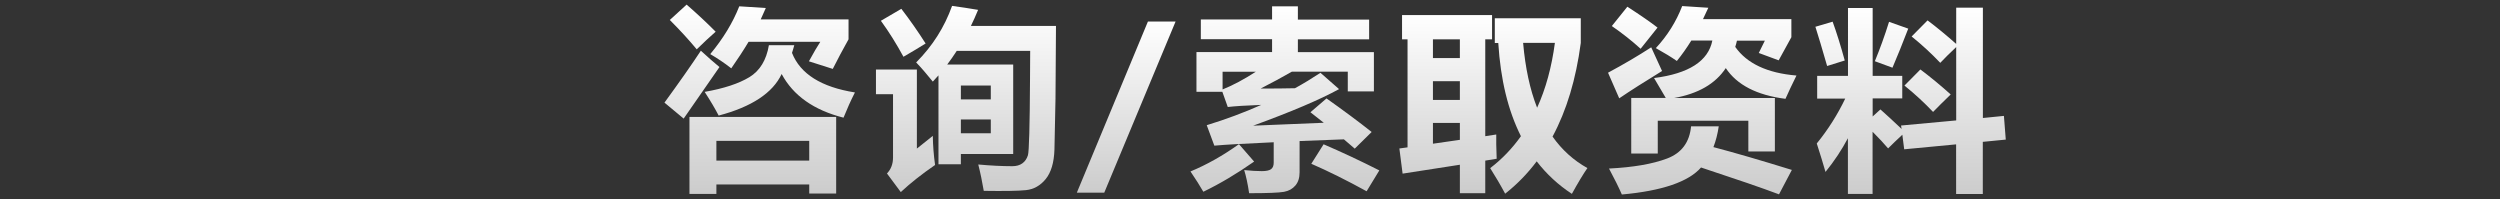 <?xml version="1.0" encoding="UTF-8"?>
<svg id="_レイヤー_2" data-name=" レイヤー 2" xmlns="http://www.w3.org/2000/svg" xmlns:xlink="http://www.w3.org/1999/xlink" viewBox="0 0 309.12 24.66">
  <rect x="0" y="0" width="309.12" height="24.66" fill="#333333" stroke="none"/>
  <defs>
    <style>
      .cls-1 {
        fill: url(#_名称未設定グラデーション-6);
      }

      .cls-1, .cls-2, .cls-3, .cls-4, .cls-5, .cls-6, .cls-7 {
        stroke-width: 0px;
      }

      .cls-2 {
        fill: url(#_名称未設定グラデーション);
      }

      .cls-3 {
        fill: url(#_名称未設定グラデーション-3);
      }

      .cls-4 {
        fill: url(#_名称未設定グラデーション-7);
      }

      .cls-5 {
        fill: url(#_名称未設定グラデーション-2);
      }

      .cls-6 {
        fill: url(#_名称未設定グラデーション-4);
      }

      .cls-7 {
        fill: url(#_名称未設定グラデーション-5);
      }
    </style>
    <linearGradient id="_名称未設定グラデーション" data-name="名称未設定グラデーション" x1="93.93" y1="25.44" x2="93.93" y2="2.02" gradientTransform="translate(0 26) scale(1 -1)" gradientUnits="userSpaceOnUse">
      <stop offset="0" stop-color="#fff"/>
      <stop offset="1" stop-color="#ccc"/>
    </linearGradient>
    <linearGradient id="_名称未設定グラデーション-2" data-name="名称未設定グラデーション" x1="119.44" y1="25.29" x2="119.44" y2="2.25" xlink:href="#_名称未設定グラデーション"/>
    <linearGradient id="_名称未設定グラデーション-3" data-name="名称未設定グラデーション" x1="139.25" y1="23.35" x2="139.25" y2="2.19" xlink:href="#_名称未設定グラデーション"/>
    <linearGradient id="_名称未設定グラデーション-4" data-name="名称未設定グラデーション" x1="158.87" y1="25.23" x2="158.87" y2="2.12" xlink:href="#_名称未設定グラデーション"/>
    <linearGradient id="_名称未設定グラデーション-5" data-name="名称未設定グラデーション" x1="184.65" y1="24.15" x2="184.65" y2="2.04" xlink:href="#_名称未設定グラデーション"/>
    <linearGradient id="_名称未設定グラデーション-6" data-name="名称未設定グラデーション" x1="210.48" y1="25.25" x2="210.48" y2="1.95" xlink:href="#_名称未設定グラデーション"/>
    <linearGradient id="_名称未設定グラデーション-7" data-name="名称未設定グラデーション" x1="236.24" y1="25.06" x2="236.24" y2="2.01" xlink:href="#_名称未設定グラデーション"/>
  </defs>
  <g id="en1">
    <g id="image_TEL_zh" data-name="image TEL zh">
      <g>
        <path class="cls-2" d="M84.53,14.66l-2.37-1.97c1.88-2.58,3.38-4.72,4.5-6.42.88.81,1.64,1.48,2.3,2.02l-4.43,6.38h0ZM82.82,2.47l2.08-1.9c1.31,1.14,2.51,2.26,3.59,3.35-.7.61-1.48,1.34-2.34,2.18-.97-1.17-2.08-2.38-3.33-3.63ZM85.25,14.46h18.14v9.47h-3.33v-1.12h-11.48v1.17h-3.33s0-9.52,0-9.52ZM95.07,5.59h3.14c-.09.35-.19.67-.28.95,1.02,2.6,3.62,4.23,7.78,4.89-.52,1.02-.98,2.05-1.41,3.12-3.67-.93-6.22-2.73-7.65-5.4-1.1,2.34-3.7,4.06-7.79,5.14-.41-.8-.98-1.77-1.73-2.93,2.39-.42,4.23-1.03,5.53-1.82s2.1-2.11,2.41-3.94h0ZM104.92,2.4v2.46c-.69,1.23-1.34,2.45-1.95,3.66l-2.95-.94c.59-1.08,1.06-1.88,1.41-2.41h-8.87c-.63,1.05-1.35,2.15-2.14,3.28-.84-.66-1.71-1.24-2.6-1.76,1.59-1.91,2.79-3.88,3.59-5.91l3.28.21c-.2.46-.41.93-.63,1.41h10.88-.02ZM100.07,17.42h-11.49v2.44h11.48v-2.44h.01Z"/>
        <path class="cls-5" d="M115.34,16.81c.02,1.19.11,2.38.28,3.59-1.66,1.14-3.07,2.26-4.24,3.35l-1.71-2.3c.5-.52.75-1.17.75-1.97v-7.83h-2.11v-3.05h5.06v9.77l1.97-1.57h0ZM111.45,1.09c1.08,1.41,2.08,2.84,3,4.29-.72.45-1.63,1-2.74,1.64-.86-1.59-1.79-3.08-2.79-4.45,0,0,2.53-1.48,2.53-1.48ZM117.73.73c1.03.14,2.1.3,3.21.49-.28.69-.58,1.35-.89,1.99h10.52l-.06,9-.13,6.28c-.05,1.62-.42,2.84-1.08,3.65s-1.48,1.27-2.44,1.37-2.7.13-5.22.09c-.19-1.11-.41-2.2-.68-3.26,1.55.14,2.95.21,4.2.21.52,0,.93-.12,1.25-.35s.55-.56.69-1,.23-3.59.26-9.45l.02-3.46h-9.08c-.38.59-.77,1.15-1.18,1.69h8.16v11.06h-6.47v1.27h-2.77v-10.99c-.23.27-.47.52-.7.77-.77-.95-1.45-1.74-2.06-2.37,2.02-2.02,3.5-4.35,4.45-7.01v.02ZM122.51,10.58h-3.7v1.71h3.7v-1.71ZM122.51,16.48v-1.71h-3.7v1.71h3.7Z"/>
        <path class="cls-3" d="M145.36,2.66l-8.82,21.16h-3.39l8.79-21.16h3.42Z"/>
        <path class="cls-6" d="M153.19,17.82l1.88,2.16c-2.14,1.5-4.23,2.74-6.28,3.73-.41-.72-.94-1.55-1.59-2.51,2.03-.84,4.03-1.97,6-3.38h-.01ZM147.94,11.34v-4.9h9.35v-1.59h-8.81v-2.44h8.81V.78h3.19v1.64h8.81v2.44h-8.81v1.59h9.4v4.85h-3.23v-2.44h-6.91c-1.21.7-2.5,1.39-3.87,2.09,1.59,0,3.01-.01,4.25-.04,1.09-.6,2.14-1.24,3.15-1.91l2.3,2.02c-2.33,1.28-5.87,2.79-10.62,4.52l8.73-.36-1.65-1.3,1.99-1.71c2.16,1.53,4.02,2.91,5.58,4.15l-2.09,2.06c-.45-.39-.89-.77-1.34-1.15l-5.48.21v3.87c0,.68-.17,1.22-.52,1.63s-.81.67-1.41.78-2.03.17-4.31.17c-.17-1.17-.38-2.12-.61-2.86.86.09,1.59.13,2.18.13.54,0,.92-.08,1.14-.24s.33-.43.33-.8v-2.53c-3.58.16-6.02.3-7.34.42l-.94-2.53c2.37-.73,4.61-1.56,6.74-2.51-1.9.07-3.28.16-4.14.26l-.67-1.88h-3.22.02ZM151.17,11.06c1.29-.52,2.66-1.25,4.11-2.19h-4.11v2.19ZM163.66,17.84c2.28.98,4.58,2.06,6.89,3.23l-1.57,2.58c-2.47-1.36-4.75-2.49-6.84-3.4,0,0,1.52-2.41,1.52-2.41Z"/>
        <path class="cls-7" d="M173.43,21.48l-.4-3.12,1.01-.14V4.86h-.68V1.86h11.13v3h-.84v11.98l1.36-.21c-.02.61,0,1.61.05,3l-1.41.23v4.03h-3.14v-3.52l-7.08,1.1h0ZM177.18,7.18h3.33v-2.32h-3.33v2.32ZM177.18,12.36h3.33v-2.32h-3.33v2.32ZM180.51,17.29v-2.09h-3.33v2.57l3.33-.48ZM195.46,2.26v3.05c-.59,4.48-1.75,8.34-3.49,11.58,1.17,1.65,2.61,2.95,4.31,3.89-.52.75-1.16,1.81-1.92,3.19-1.68-1.1-3.13-2.44-4.35-4.02-1.13,1.51-2.43,2.84-3.9,4-.56-1.05-1.18-2.1-1.85-3.16,1.46-1.12,2.73-2.44,3.8-3.95-1.59-3.16-2.52-7-2.8-11.52h-.43v-3.06h10.64-.01ZM192.27,5.3h-3.94c.27,3.09.84,5.76,1.73,8.02,1.07-2.34,1.8-5.02,2.2-8.02h.01Z"/>
        <path class="cls-1" d="M200.21,12.15l-1.38-3.16c1.95-1.05,3.73-2.09,5.34-3.14l1.34,2.93c-2.12,1.3-3.89,2.42-5.3,3.38h0ZM209.1,15.62h3.42c-.14.95-.36,1.8-.66,2.57,2.59.68,5.82,1.62,9.7,2.82l-1.59,3.02c-2.09-.79-5.31-1.89-9.64-3.32-1.55,1.77-4.82,2.89-9.79,3.34-.39-.89-.92-1.96-1.59-3.21,2.99-.15,5.38-.56,7.18-1.24s2.78-2.01,2.97-3.99h0ZM199.3,3.22l1.92-2.39c1.64,1.06,2.88,1.92,3.73,2.58l-2.09,2.62c-1.08-.98-2.27-1.92-3.56-2.81ZM221.5,2.37v2.23l-1.57,2.86-2.46-.91.75-1.52h-3.45c-.06.27-.13.52-.21.77,1.45,2.06,3.97,3.24,7.57,3.54-.56,1.14-1.02,2.1-1.36,2.88-3.54-.45-6-1.72-7.38-3.8-1.28,1.94-3.41,3.17-6.4,3.7h12.47v6.61h-3.28v-3.8h-11.2v4.05h-3.28v-6.87h4.27l-1.45-2.46c4.3-.55,6.7-2.09,7.21-4.64h-2.6c-.58.94-1.18,1.78-1.79,2.53-.67-.47-1.54-1-2.6-1.59,1.44-1.55,2.52-3.28,3.26-5.2l3.23.21c-.22.48-.44.95-.66,1.41h10.95-.02Z"/>
        <path class="cls-4" d="M226.6,2.68c.48,1.31.98,2.91,1.5,4.8l-2.18.68c-.59-2.06-1.08-3.68-1.45-4.85l2.13-.63h0ZM224.7,9.38h3.8V.99h3.05v8.39h3.66v2.79h-3.66v2.23l.96-.87c.69.61,1.56,1.41,2.62,2.41l-.07-.42,6.82-.63V5.82c-.81.77-1.47,1.41-1.97,1.95-1.06-1.12-2.24-2.21-3.54-3.26l1.97-1.99c1.14.86,2.32,1.83,3.54,2.91V.95h3.3v13.64l2.6-.26.23,2.93-2.84.28v6.45h-3.3v-6.14l-6.42.61-.23-1.8c-.67.62-1.26,1.19-1.76,1.69-.47-.56-1.11-1.25-1.92-2.06v7.69h-3.05v-6.89c-.75,1.42-1.67,2.81-2.77,4.17-.28-.98-.64-2.16-1.08-3.52,1.41-1.73,2.58-3.59,3.52-5.55h-3.47v-2.81ZM233.58,2.7c.22.08,1.01.36,2.37.84-.69,1.8-1.34,3.41-1.95,4.83l-2.18-.8c.62-1.5,1.21-3.12,1.76-4.88h0ZM237.45,8.59c1.22.91,2.47,1.94,3.75,3.09-.91.88-1.63,1.59-2.18,2.16-1.06-1.12-2.24-2.21-3.54-3.26l1.97-1.99h0Z"/>
      </g>
    </g>
  </g>
</svg>
